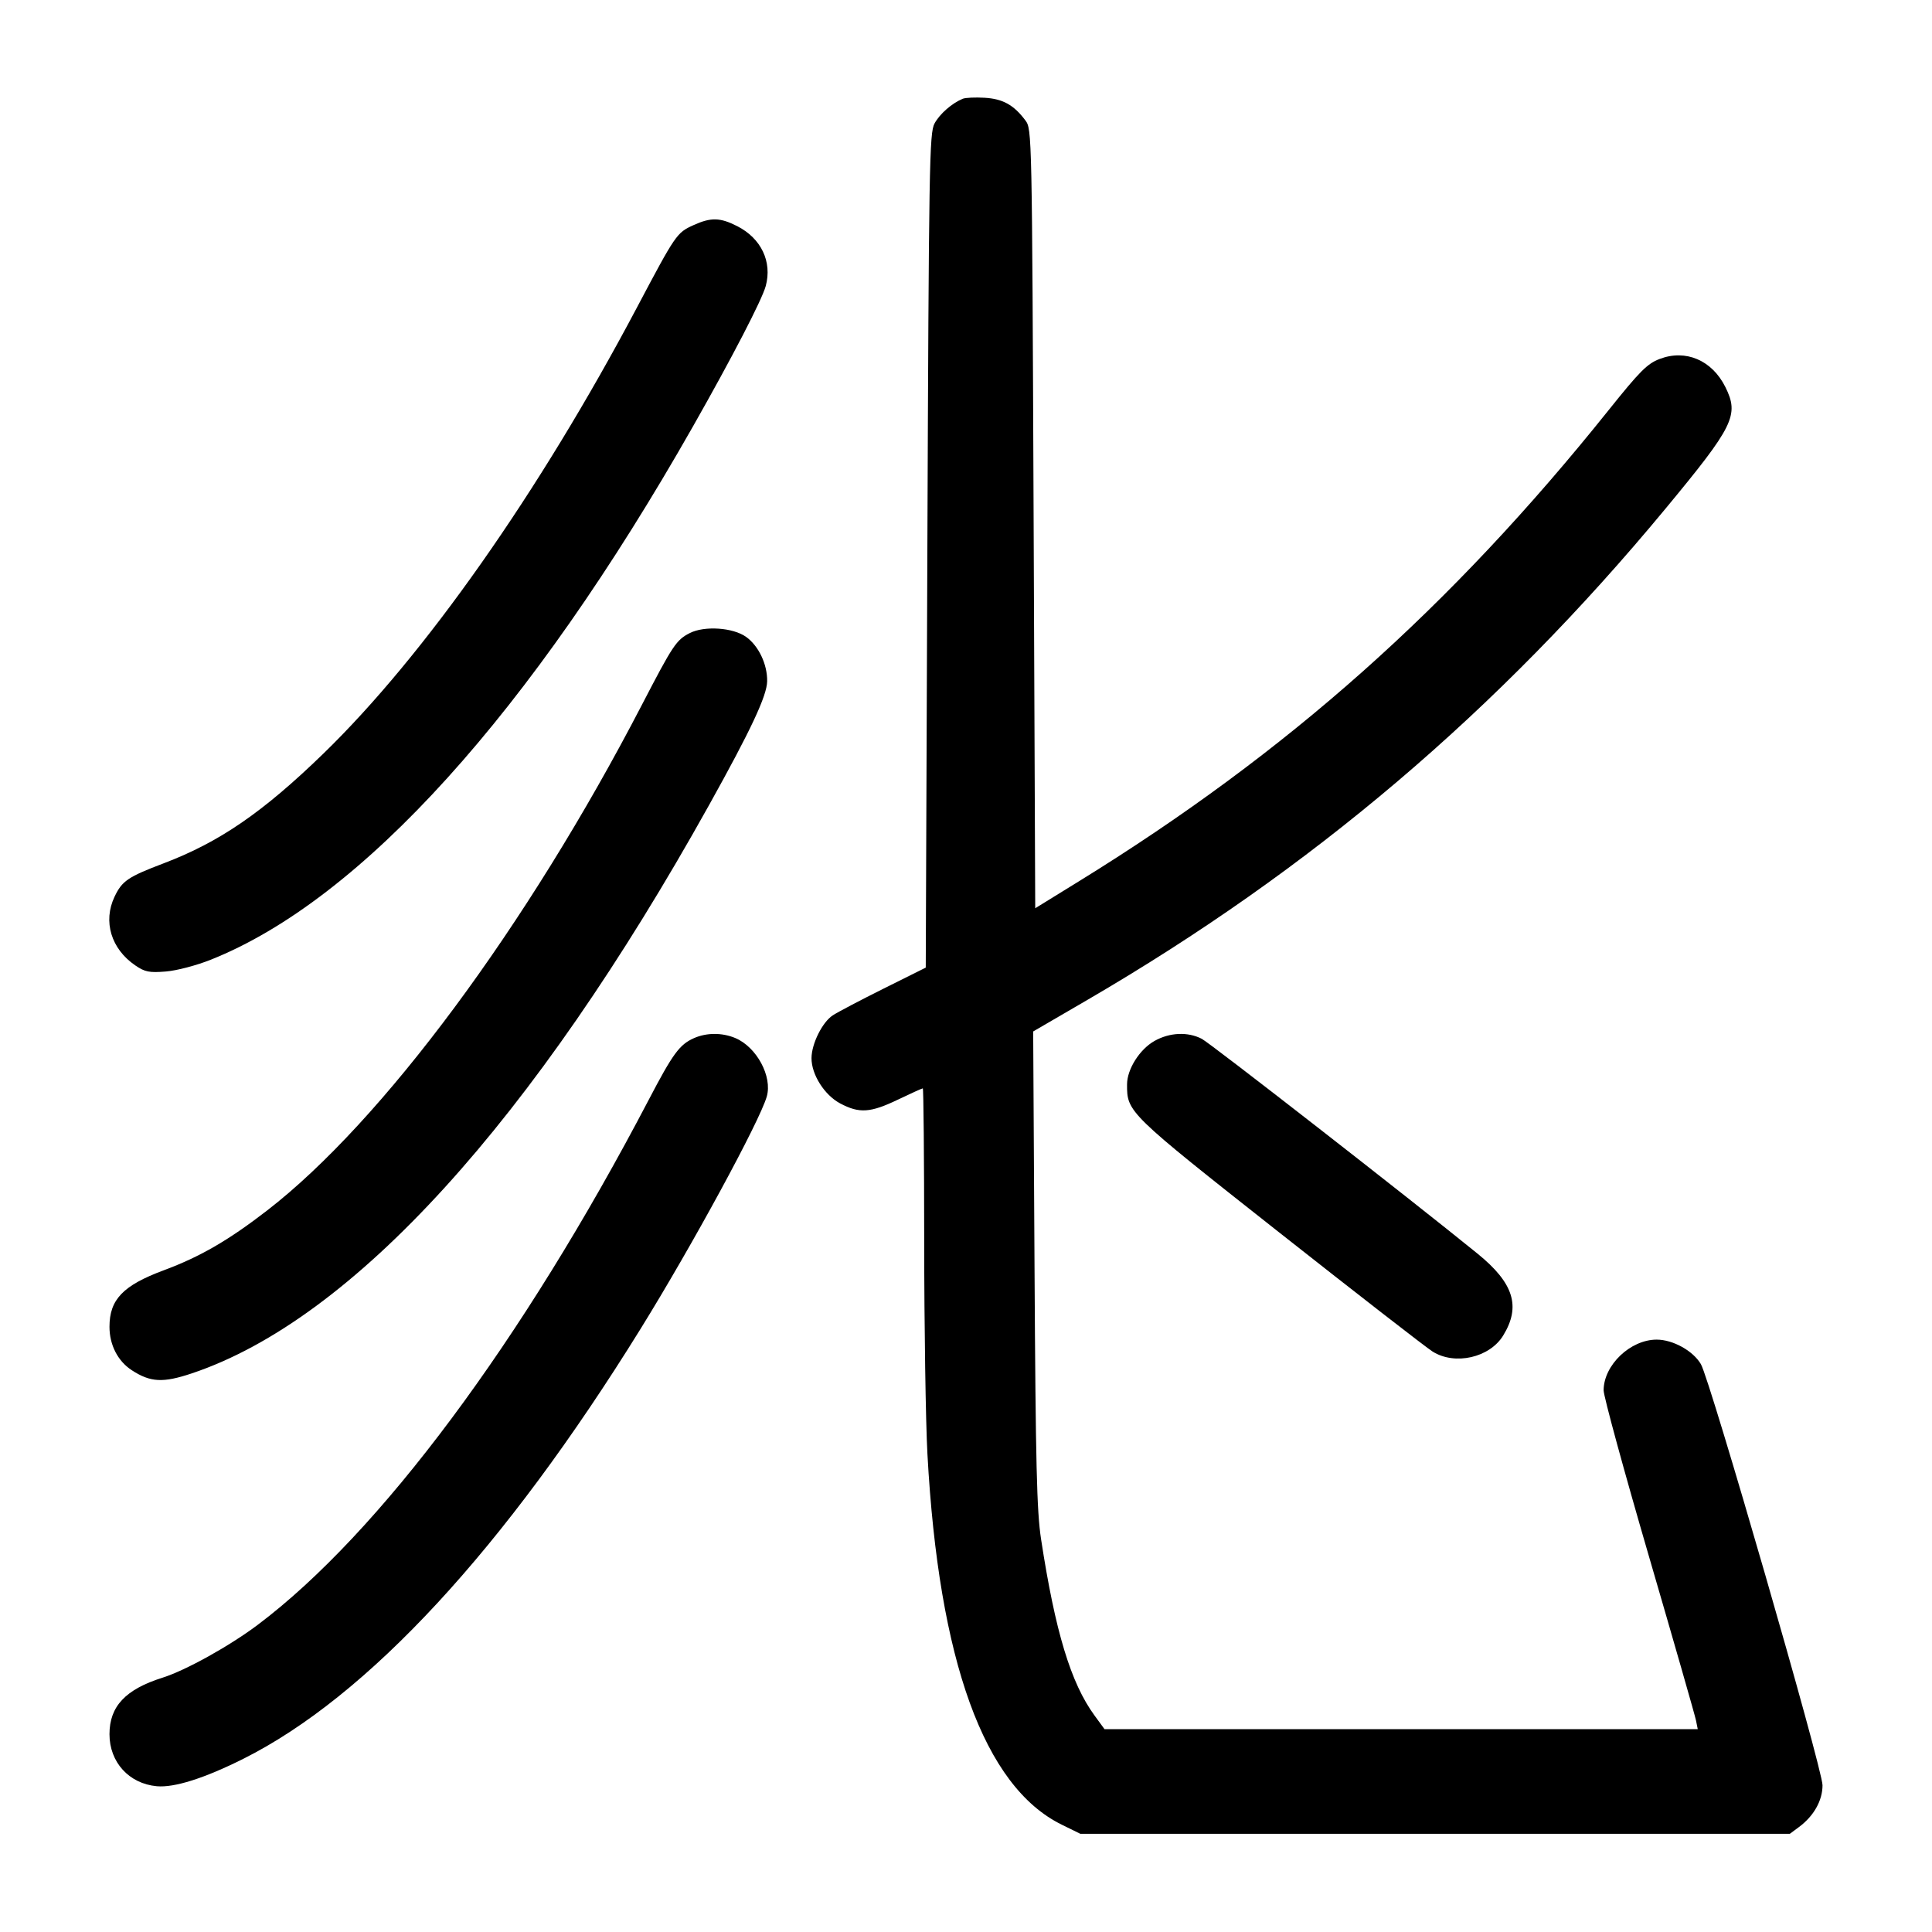 <svg width="1000" height="1000" viewBox="0 0 1000 1000" version="1.1" id="svg5" sodipodi:docname="妙.svg" inkscape:version="1.2.2 (732a01da63, 2022-12-09)" xmlns:inkscape="http://www.inkscape.org/namespaces/inkscape" xmlns:sodipodi="http://sodipodi.sourceforge.net/DTD/sodipodi-0.dtd" xmlns="http://www.w3.org/2000/svg" xmlns:svg="http://www.w3.org/2000/svg"><path d="M498.333 51.113 C 492.716 53.425,486.448 58.904,483.725 63.881 C 481.035 68.798,480.775 84.236,480.000 285.000 L 479.167 500.833 457.425 511.667 C 445.466 517.625,433.591 523.871,431.035 525.547 C 425.633 529.088,420.089 540.231,420.037 547.655 C 419.976 556.160,426.736 566.827,434.933 571.162 C 444.809 576.384,450.500 576.004,464.766 569.167 C 471.461 565.958,477.252 563.333,477.636 563.333 C 478.019 563.333,478.348 599.146,478.365 642.917 C 478.383 686.688,479.133 736.000,480.031 752.500 C 485.872 859.746,509.411 924.734,549.554 944.446 L 559.167 949.167 742.794 949.167 L 926.422 949.167 931.128 945.680 C 938.835 939.969,943.333 931.986,943.333 924.018 C 943.333 915.689,885.148 714.249,880.389 706.099 C 876.349 699.182,865.916 693.388,857.500 693.388 C 843.875 693.388,830.093 706.542,830.027 719.608 C 830.012 722.600,840.553 761.225,853.452 805.441 C 866.350 849.657,877.319 887.896,877.827 890.417 L 878.750 895.000 725.219 895.000 L 571.688 895.000 566.509 887.917 C 554.254 871.154,546.172 844.487,538.853 796.667 C 536.633 782.159,536.055 758.196,535.474 656.523 L 534.772 533.880 562.803 517.565 C 678.739 450.087,775.339 368.010,862.020 263.333 C 897.475 220.518,900.263 214.865,893.071 200.372 C 886.164 186.453,872.560 180.630,859.027 185.798 C 852.616 188.246,848.797 192.076,832.652 212.247 C 750.799 314.507,666.397 389.576,558.333 456.232 L 535.833 470.110 535.000 268.510 C 534.172 68.144,534.146 66.882,530.730 62.308 C 524.771 54.327,519.057 51.153,509.652 50.601 C 504.802 50.317,499.708 50.547,498.333 51.113 M358.960 116.528 C 350.261 120.478,349.803 121.146,329.679 159.167 C 278.982 254.950,219.653 339.343,167.298 390.143 C 136.034 420.480,113.535 435.925,84.656 446.876 C 66.243 453.859,63.180 455.944,59.285 464.153 C 53.208 476.958,57.503 491.155,70.040 499.706 C 75.005 503.093,77.263 503.542,85.833 502.852 C 91.459 502.398,101.666 499.718,109.167 496.724 C 187.092 465.623,274.495 368.956,358.616 220.833 C 378.962 185.007,394.442 155.137,396.361 147.999 C 399.735 135.451,393.993 123.399,381.633 117.083 C 372.753 112.546,367.985 112.429,358.960 116.528 M357.030 327.678 C 350.053 331.237,348.347 333.797,332.156 365.000 C 272.794 479.403,197.867 580.477,138.284 626.525 C 118.255 642.005,103.544 650.518,84.741 657.508 C 63.670 665.342,56.667 672.636,56.667 686.749 C 56.667 696.116,60.964 704.499,68.177 709.203 C 77.859 715.517,84.349 715.859,99.308 710.847 C 182.484 682.974,275.810 580.427,367.035 416.667 C 388.655 377.857,396.966 360.135,397.080 352.601 C 397.212 343.841,392.656 334.265,386.154 329.635 C 379.371 324.805,364.609 323.813,357.030 327.678 M359.167 537.353 C 351.725 540.660,348.288 545.345,335.828 569.167 C 270.382 694.293,196.450 793.578,133.407 841.005 C 118.843 851.962,96.084 864.602,84.167 868.353 C 64.946 874.402,56.667 883.220,56.667 897.640 C 56.667 912.105,66.765 923.213,81.126 924.544 C 90.173 925.383,105.739 920.463,125.833 910.413 C 190.285 878.178,261.053 801.621,331.479 687.947 C 358.244 644.745,393.160 580.485,396.873 567.592 C 399.868 557.193,391.638 541.907,380.548 537.273 C 373.750 534.433,365.669 534.463,359.167 537.353 M597.534 538.811 C 589.874 543.150,583.401 553.382,583.361 561.216 C 583.287 575.679,583.612 575.996,662.127 637.920 C 702.513 669.772,738.243 697.517,741.528 699.575 C 753.069 706.805,770.993 702.742,778.025 691.302 C 787.297 676.218,783.524 664.120,764.804 648.914 C 729.405 620.159,626.527 540.013,622.031 537.689 C 614.795 533.946,605.360 534.379,597.534 538.811 " stroke="none" fill-rule="evenodd" fill="black"></path></svg>
